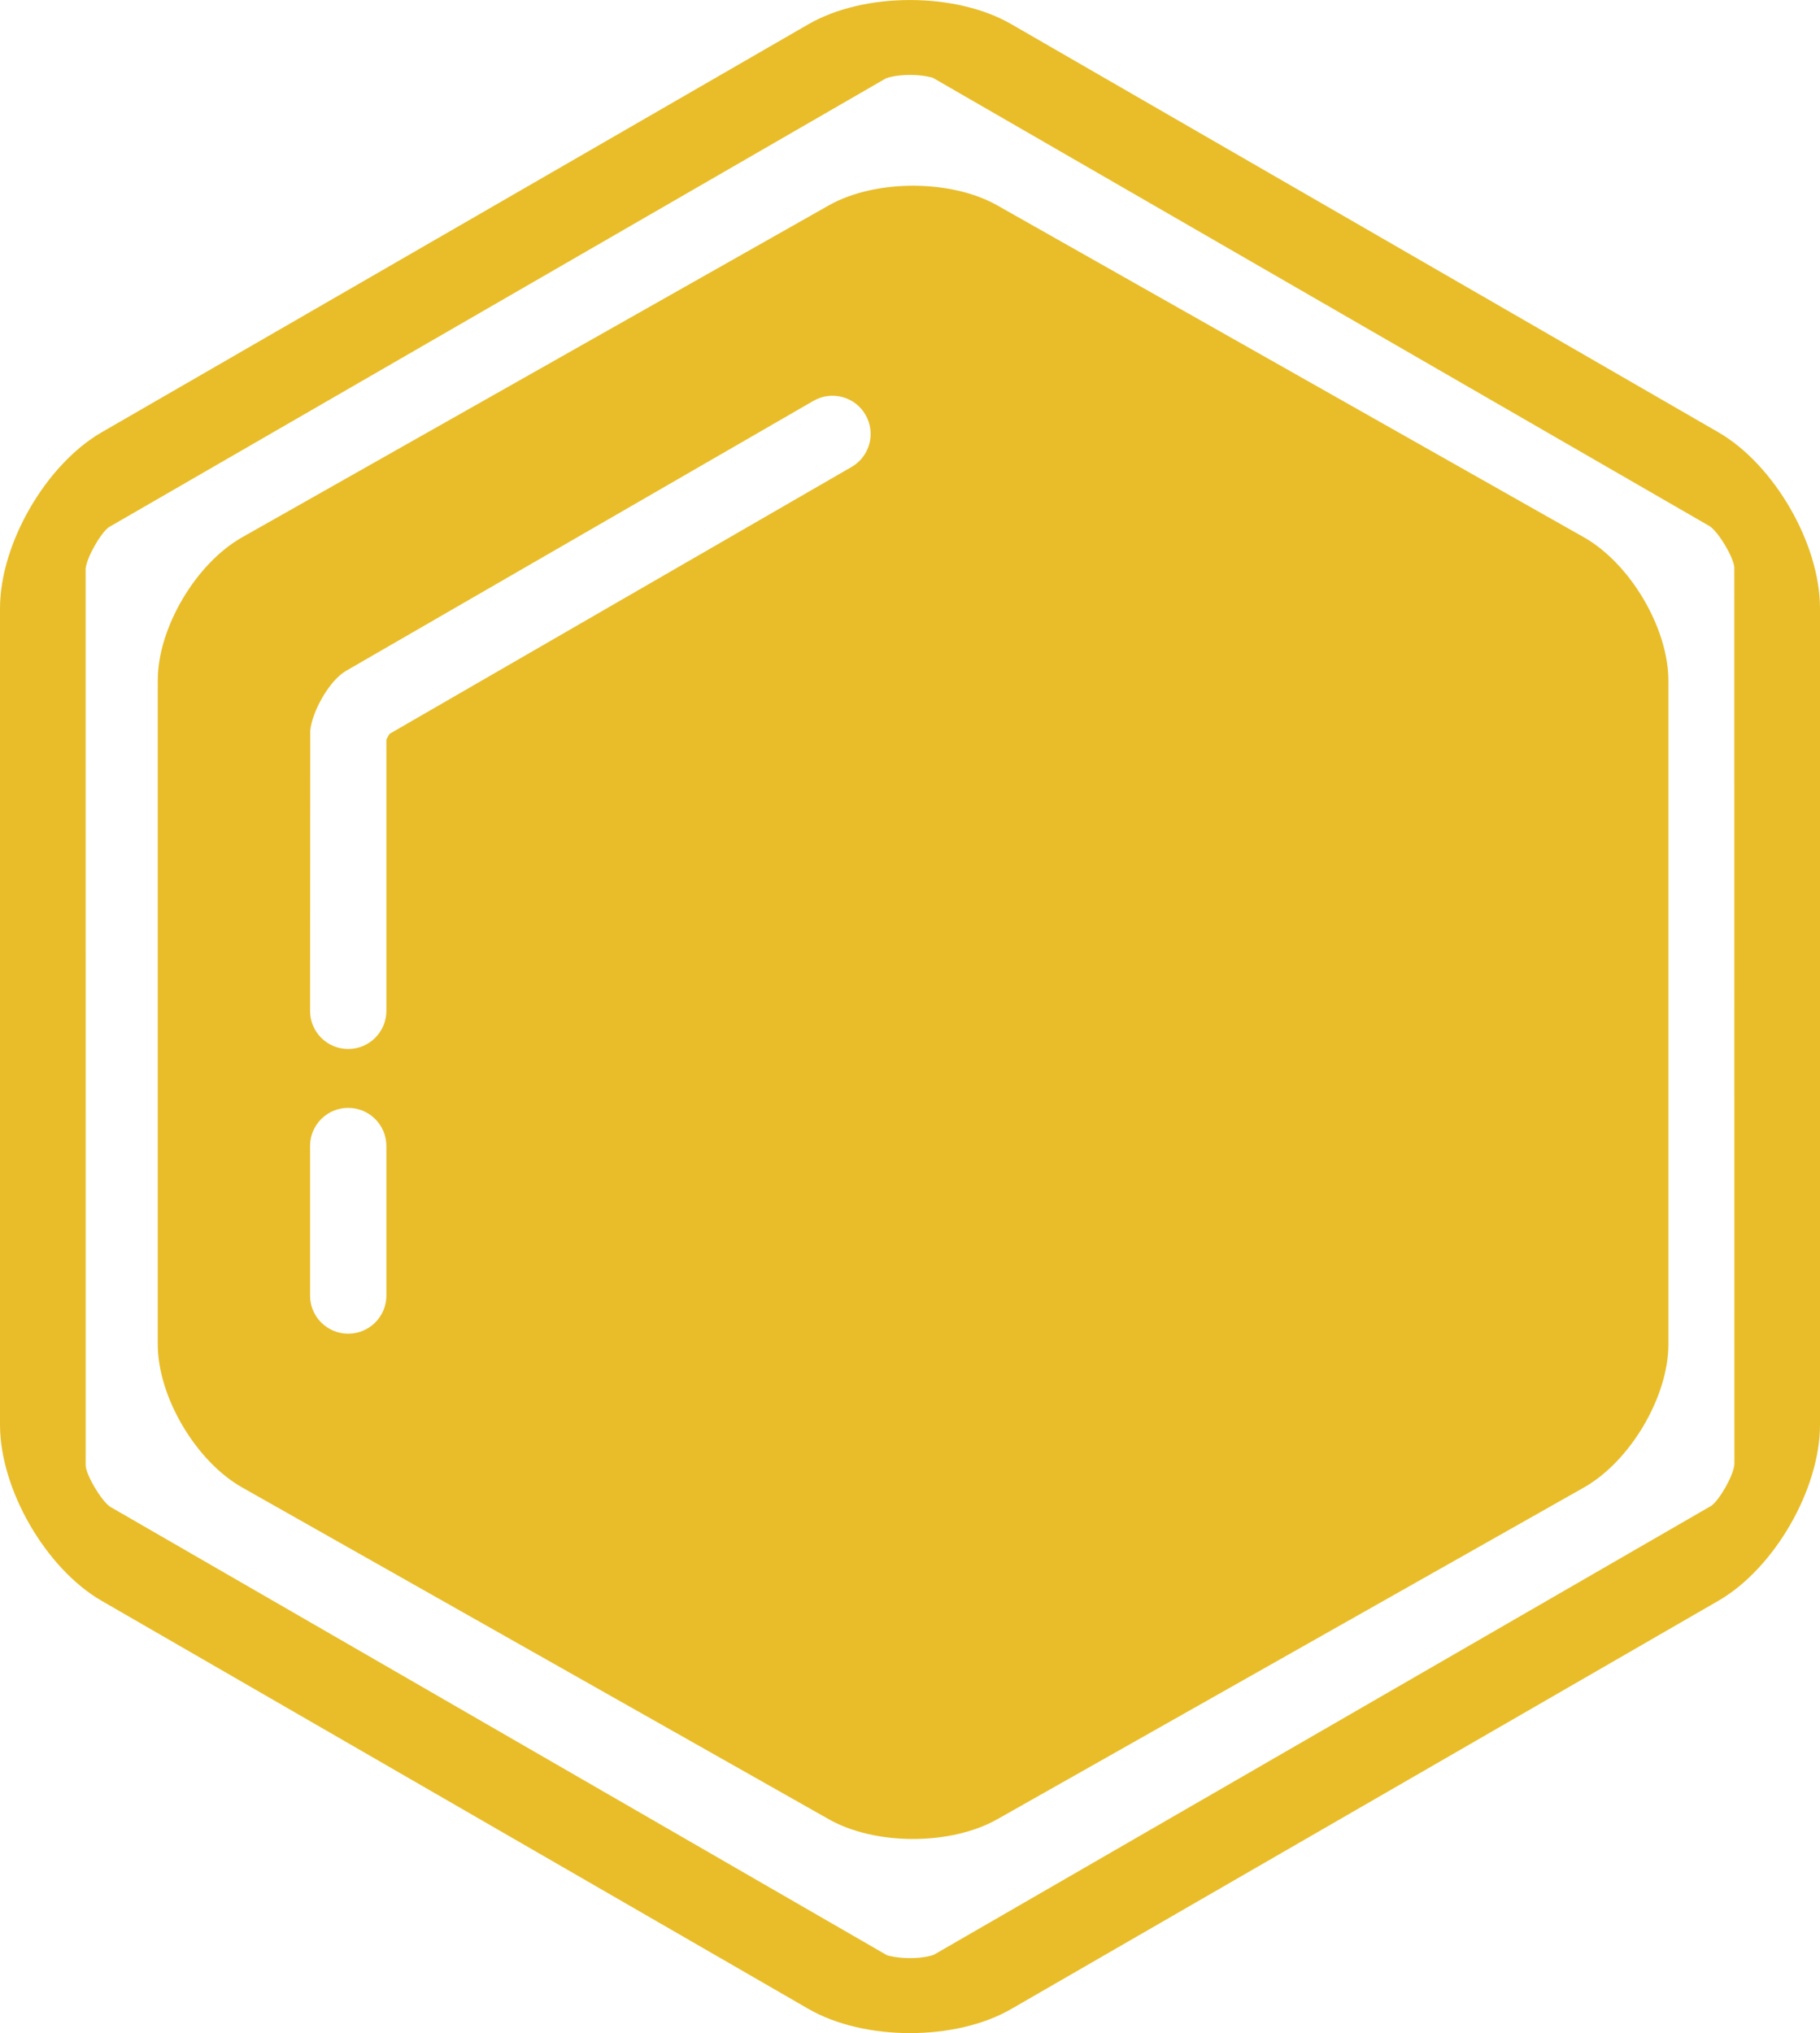 <svg version="1.1" id="图层_1" x="0px" y="0px" width="87.273px" height="97.473px" viewBox="0 0 87.273 97.473" enable-background="new 0 0 87.273 97.473" xml:space="preserve" xmlns="http://www.w3.org/2000/svg" xmlns:xlink="http://www.w3.org/1999/xlink" xmlns:xml="http://www.w3.org/XML/1998/namespace">
  <path fill="#E9BD29" d="M75.955,25.761L47.826,9.849c-2.221-1.26-5.867-1.26-8.087,0L11.608,25.761
	c-2.223,1.261-4.043,4.347-4.043,6.859v31.831c0,2.512,1.822,5.598,4.043,6.859L39.74,87.217c2.223,1.264,5.855,1.264,8.085,0
	l28.133-15.906c2.225-1.264,4.045-4.35,4.045-6.859V32.621C79.998,30.108,78.176,27.022,75.955,25.761z M18.528,62.112
	c0,1.01-0.82,1.828-1.832,1.828c-1.01,0-1.828-0.818-1.828-1.828v-7.17c0-1.01,0.818-1.828,1.828-1.828
	c1.012,0,1.832,0.818,1.832,1.828V62.112z M40.833,22.388L18.682,35.181c-0.056,0.084-0.115,0.191-0.154,0.277v13.002
	c0,1.012-0.82,1.831-1.832,1.831c-1.01,0-1.828-0.818-1.828-1.831l0.01-13.447c0.101-0.901,0.834-2.207,1.541-2.735l0.183-0.121
	l22.402-12.938c0.875-0.506,1.996-0.207,2.5,0.67C42.01,20.763,41.71,21.883,40.833,22.388z M82.404,20.727L48.502,1.163
	c-1.334-0.775-3.102-1.162-4.865-1.162c-1.767,0-3.533,0.387-4.873,1.162L4.869,20.729C2.194,22.28,0,26.073,0,29.167v39.138
	c0,3.094,2.193,6.889,4.869,8.439l33.895,19.566c1.34,0.773,3.106,1.162,4.871,1.162c1.763,0,3.529-0.385,4.867-1.162l33.902-19.568
	c2.682-1.551,4.869-5.346,4.869-8.438v-39.14C87.273,26.071,85.08,22.278,82.404,20.727z M82.066,72.188L44.793,93.709
	c-0.096,0.045-0.523,0.168-1.156,0.168c-0.636,0-1.063-0.127-1.101-0.137L5.274,72.233c-0.451-0.33-1.107-1.465-1.166-1.945
	L4.106,27.257c0.063-0.557,0.719-1.688,1.104-1.977L42.476,3.76c0.1-0.045,0.526-0.168,1.162-0.168c0.633,0,1.055,0.123,1.096,0.138
	l37.264,21.506c0.453,0.33,1.109,1.465,1.166,1.946l0.004,43.034C83.111,70.77,82.455,71.903,82.066,72.188z" class="color c1"/>
</svg>